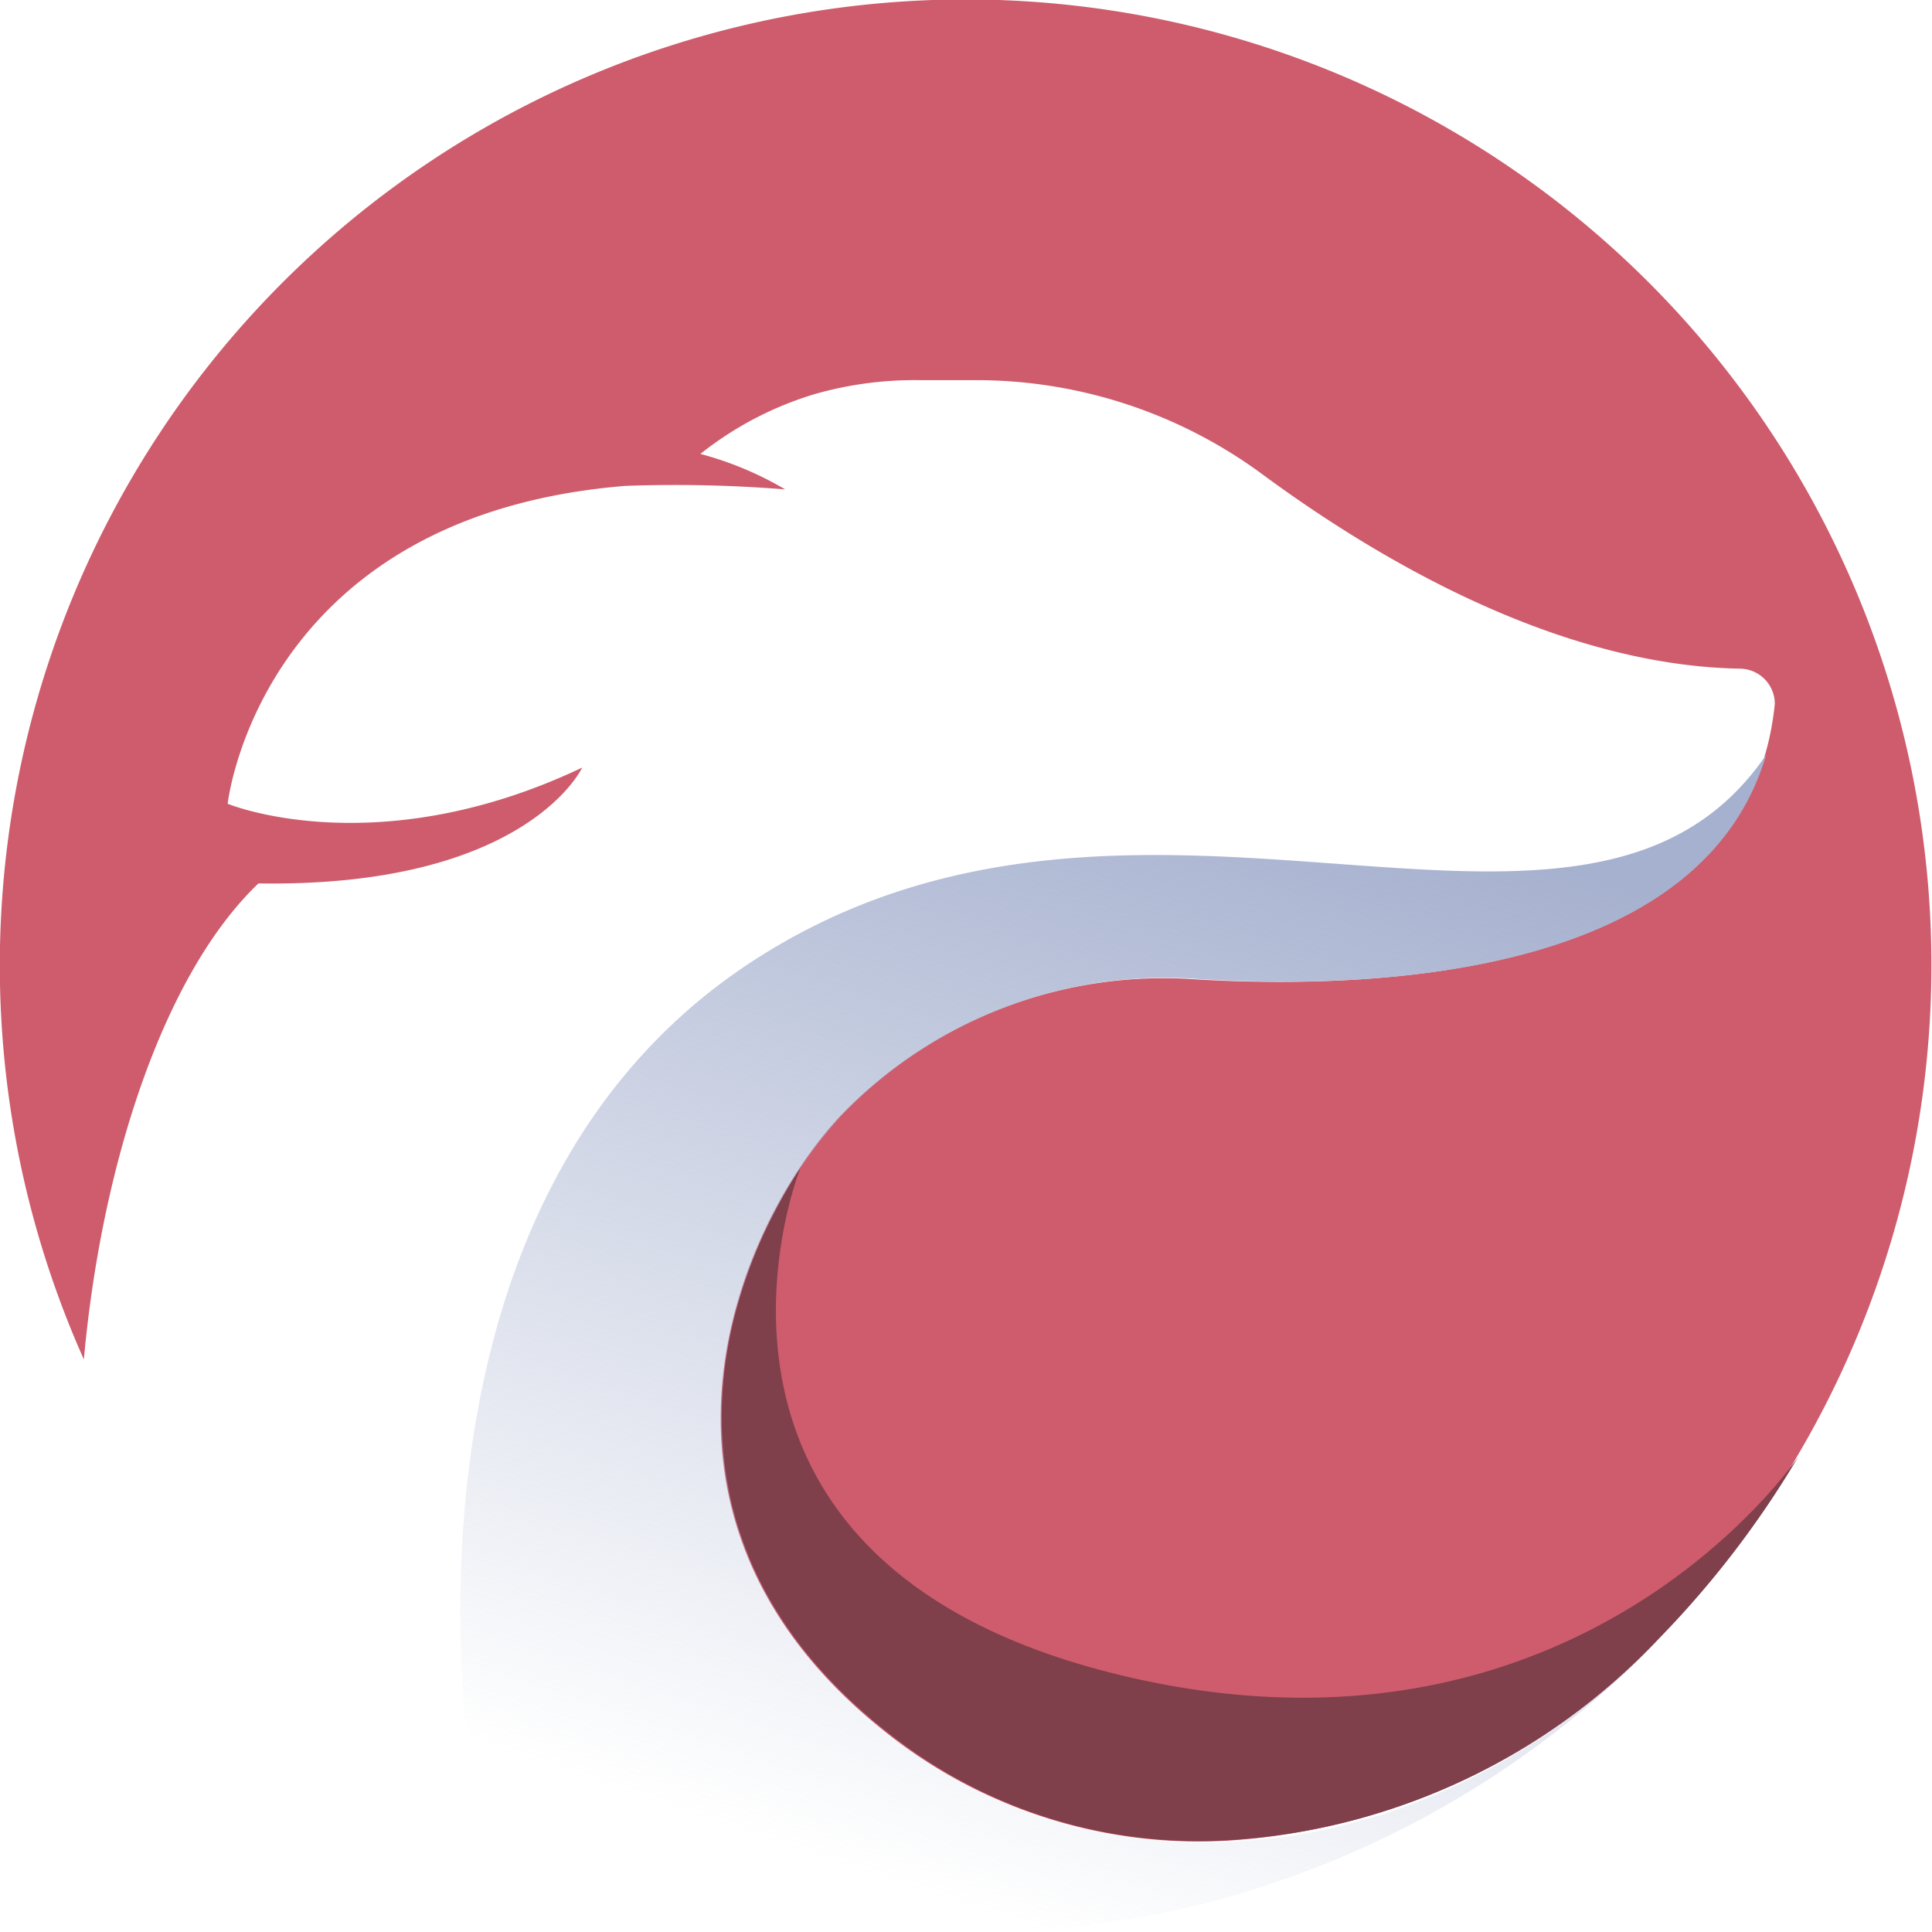 <svg xmlns="http://www.w3.org/2000/svg" xmlns:xlink="http://www.w3.org/1999/xlink" viewBox="0 0 82.23 82.22"><defs><style>.cls-1{fill:#ce5c6c;}.cls-2{fill:#7f3f4b;}.cls-3{fill:url(#linear-gradient);}</style><linearGradient id="linear-gradient" x1="55.72" y1="33.1" x2="39.84" y2="80.72" gradientUnits="userSpaceOnUse"><stop offset="0" stop-color="#a6b1cf"/><stop offset="1" stop-color="#a6b1cf" stop-opacity="0"/></linearGradient></defs><g id="Layer_2" data-name="Layer 2"><g id="Layer_1-2" data-name="Layer 1"><path class="cls-1" d="M39.72,0A41.11,41.11,0,0,0,3.57,57.86C4.3,49.75,6.89,41.53,11,37.6c11.42.18,13.78-4.93,13.78-4.93-8.76,4.16-15.09,1.54-15.09,1.54v0c.09-.76,1.83-12.3,16.93-13.53a58.59,58.59,0,0,1,6.8.15,14.38,14.38,0,0,0-3.61-1.51,14.54,14.54,0,0,1,4.81-2.53,15.43,15.43,0,0,1,4.48-.61h2.38a20.52,20.52,0,0,1,12.24,4c4.79,3.53,12.49,8.14,20.34,8.28a1.5,1.5,0,0,1,1.48,1.49c-1.16,11.66-16.84,12.2-24.7,11.73a19.06,19.06,0,0,0-15.05,5.79c-4.49,4.77-9.67,17.18,2,26.33a21.37,21.37,0,0,0,14.64,4.53,27.49,27.49,0,0,0,18.14-8.6A41.1,41.1,0,0,0,39.72,0Z"/><path class="cls-2" d="M76.54,62c-.69,1-9.5,13-27.08,9.68C27.13,67.38,34,49.79,34.09,49.67c-3.81,5.72-6.42,16.16,3.76,24.12a21.26,21.26,0,0,0,14.64,4.52,27.44,27.44,0,0,0,18.14-8.59A41,41,0,0,0,76.54,62Z"/><path class="cls-3" d="M31.5,55.19a16.88,16.88,0,0,0-.34,8.9c.06.2.11.42.17.63s.13.43.21.65.23.64.36,1,.39.85.61,1.28c.12.23.25.46.4.7.23.39.48.78.76,1.18s.53.72.83,1.07.47.55.73.83a21.93,21.93,0,0,0,2.62,2.39,22.44,22.44,0,0,0,2.41,1.65q.41.24.81.45a19.14,19.14,0,0,0,2.07,1c.42.17.84.32,1.25.46.57.18,1.13.34,1.69.46l.85.18a23.09,23.09,0,0,0,5.56.36,24.47,24.47,0,0,0,4.45-.63l1.24-.33.61-.18q.6-.19,1.2-.42s0,0,0,0c.59-.22,1.18-.46,1.76-.73.78-.35,1.54-.74,2.28-1.16.37-.22.74-.44,1.1-.67.72-.45,1.42-.94,2.11-1.47.34-.26.67-.52,1-.8h0q.73-.61,1.44-1.29s0,0,0,0l.46-.44a41.09,41.09,0,0,1-49.93,6.33S15.51,51.7,32,40.93s35.4,2.59,43.17-8.8c-2.8,9.54-16.95,10-24.28,9.53a19.12,19.12,0,0,0-15.05,5.79,18.49,18.49,0,0,0-2.73,3.87A20.12,20.12,0,0,0,31.5,55.19Z"/></g></g></svg>
